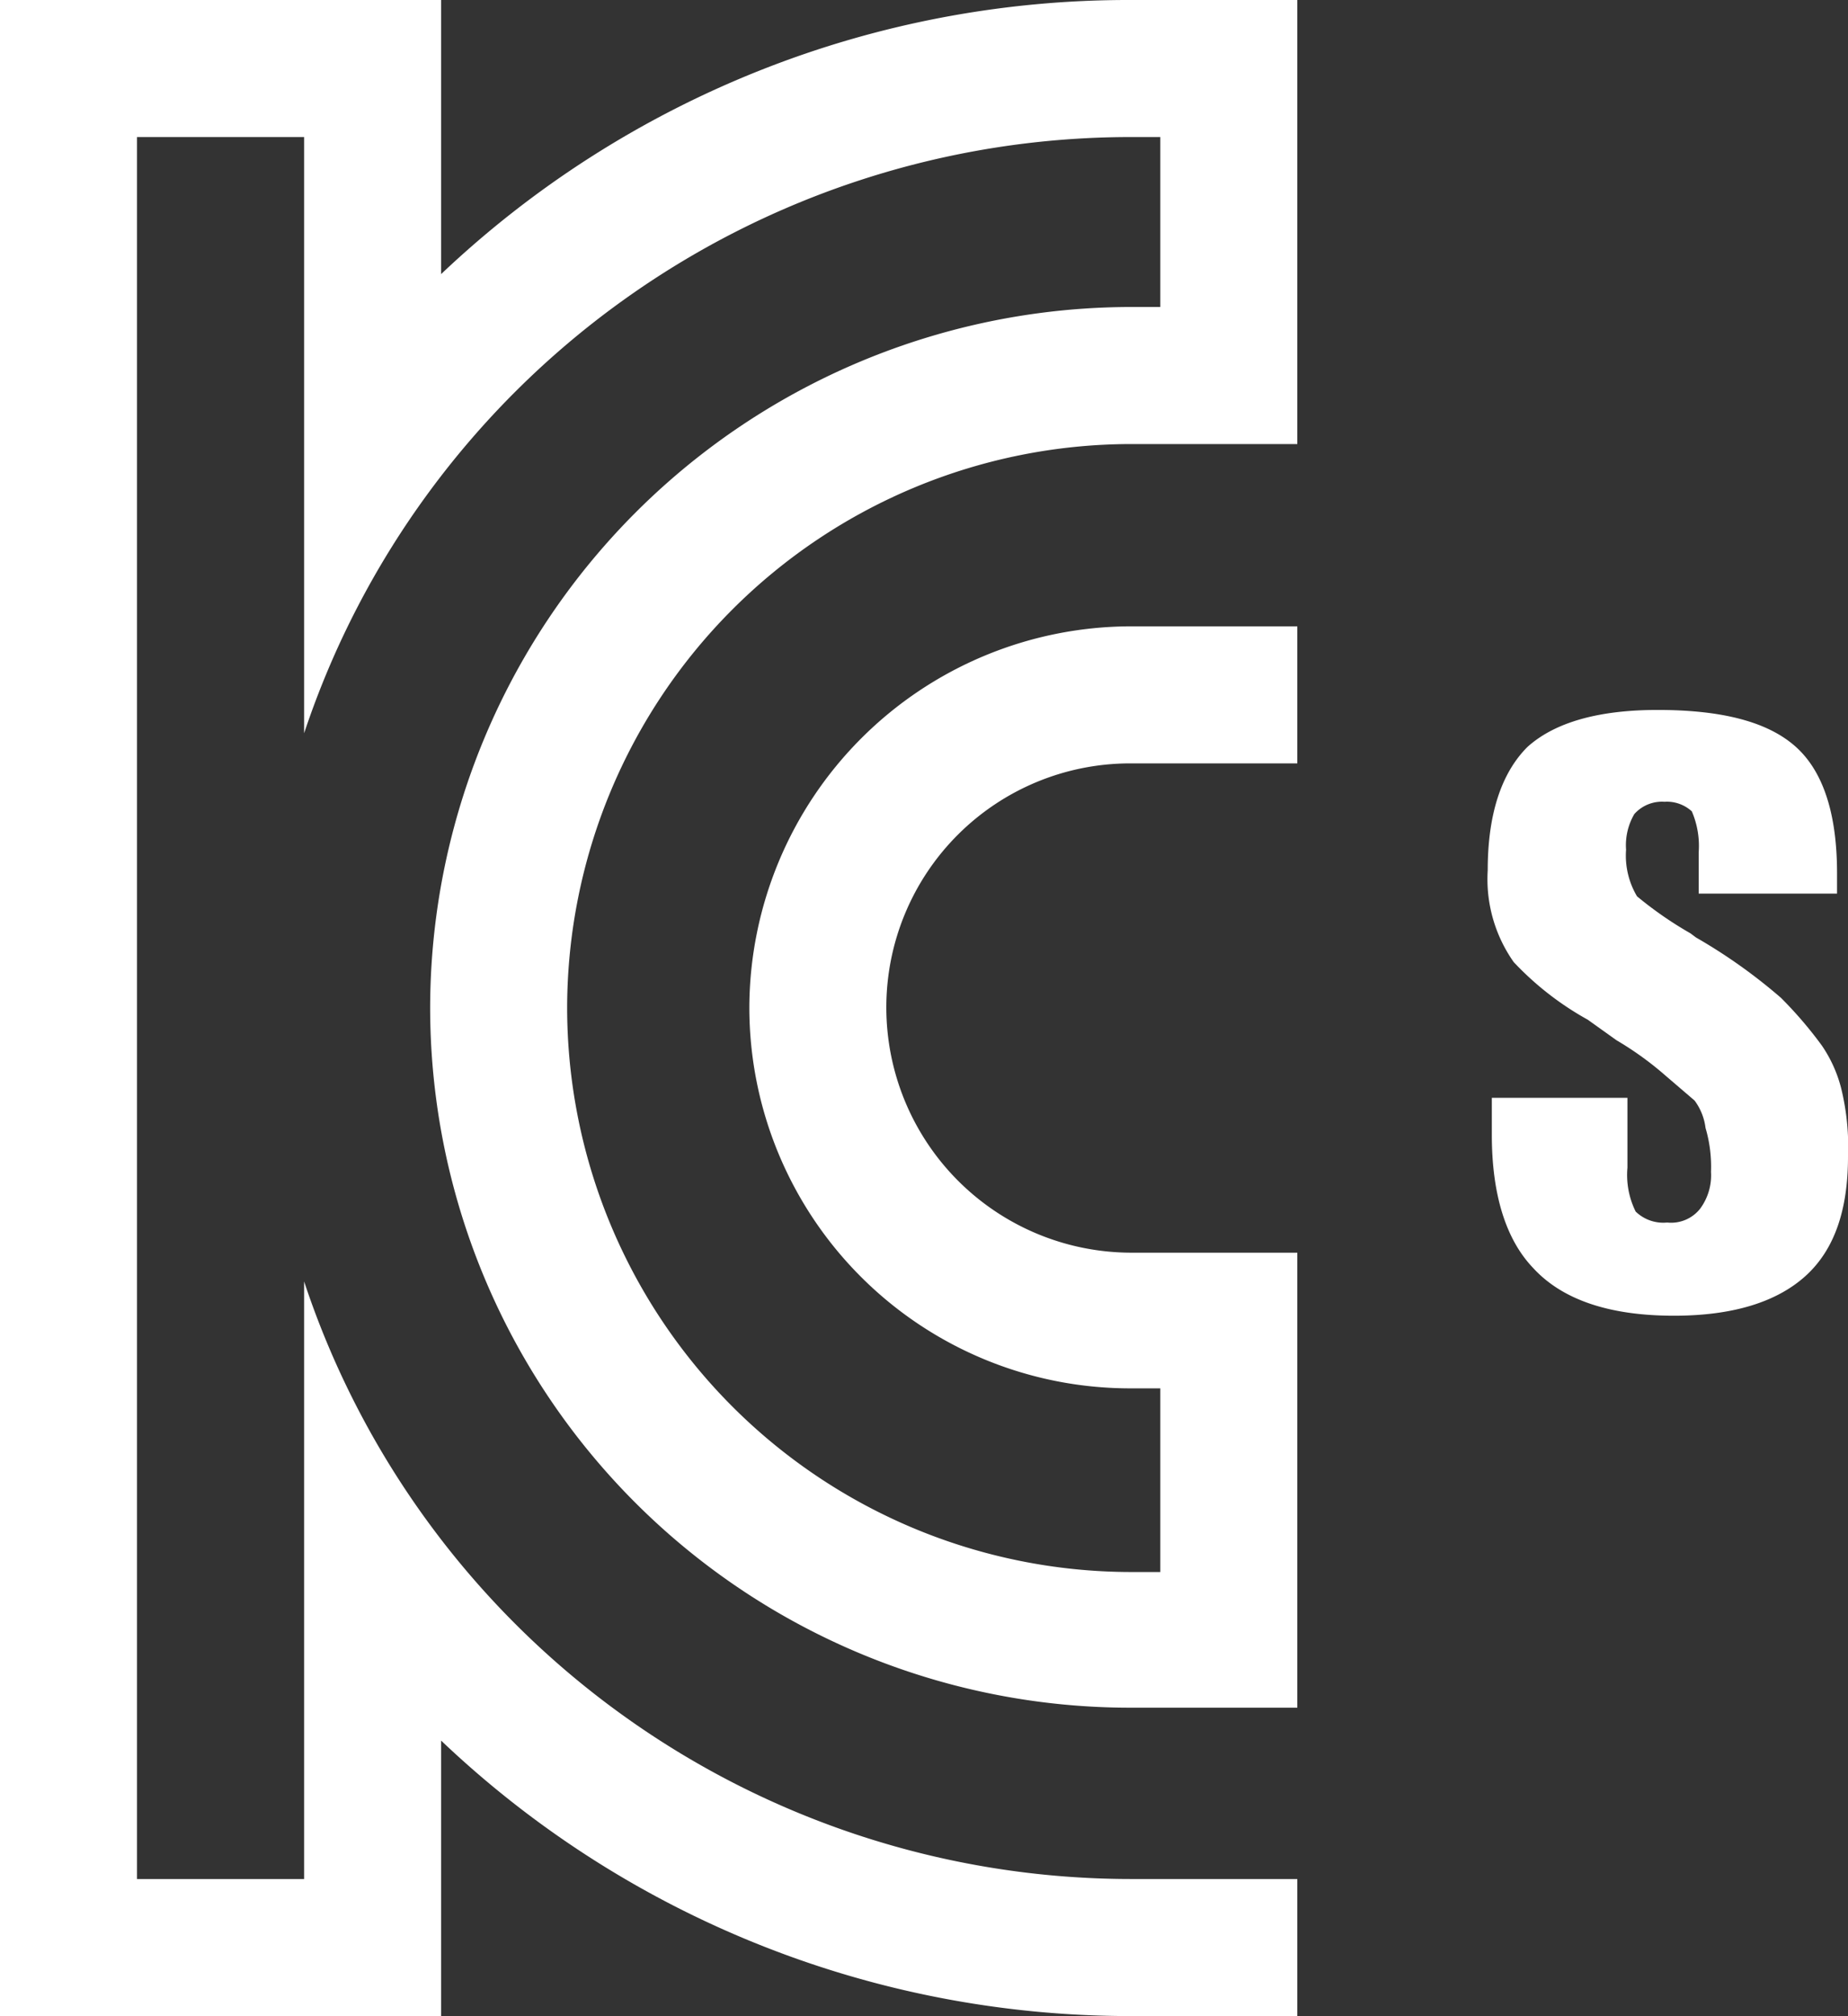 <svg xmlns="http://www.w3.org/2000/svg" width="134.9" height="147.1" viewBox="0 0 134.9 147.1">
  <rect x="0" y="0" width="134.9" height="147.1" fill="#333333" stroke="none"/>
  <defs>
    <style>
      .cls-1 {
        fill: #fff;
        stroke: #000;
        stroke-linecap: round;
        stroke-linejoin: round;
        stroke-width: 0;
      }
    </style>
  </defs>
  <g id="Layer_2" data-name="Layer 2">
    <g id="레이어_1" data-name="레이어 1">
      <g>
        <path class="cls-1" d="M82.5,32.4H94.7V0H82.5A72.9,72.9,0,0,0,32.2,20h0V0H0V147.1H32.2V127h0a73,73,0,0,0,50.3,20.1H94.7v-10H82.5A63.6,63.6,0,0,1,22.2,93.5h0v13.3h0v8.7h0v21.6H10V10H22.2V31.6h0V42.5h0v11h0A63.6,63.6,0,0,1,82.5,10h2.2V22.4H82.5A51.2,51.2,0,0,0,31.4,73.5h0a51.1,51.1,0,0,0,51.1,51.1H94.7V91.4H82.5A17.9,17.9,0,0,1,64.7,73.5h0A17.8,17.8,0,0,1,82.5,55.7H94.7v-10H82.5A27.9,27.9,0,0,0,54.7,73.5h0a27.8,27.8,0,0,0,27.8,27.8h2.2v13.4H82.5A41.2,41.2,0,0,1,41.4,73.5h0A41.2,41.2,0,0,1,82.5,32.4"/>
        <path class="cls-1" d="M134.1,65.2H124v-3h0a6.4,6.4,0,0,0-.5-3h0a2.7,2.7,0,0,0-2-.7h0a2.7,2.7,0,0,0-2.2.9h0a4.5,4.5,0,0,0-.6,2.6h0a5.8,5.8,0,0,0,.8,3.4h0a27.4,27.4,0,0,0,3.9,2.7h0l.4.3h0a39.6,39.6,0,0,1,6.2,4.4h0a29.6,29.6,0,0,1,3,3.5h0a9.8,9.8,0,0,1,1.4,3.1h0a17.9,17.9,0,0,1,.5,5h0c0,3.9-1,6.8-3.1,8.7h0c-2.1,1.9-5.3,2.9-9.6,2.9h0c-4.8,0-8.2-1.2-10.3-3.5h0c-2-2.1-3-5.4-3-9.7h0V80.1h9.9v5.1h0a6,6,0,0,0,.6,3.2h0a2.9,2.9,0,0,0,2.3.8h0a2.7,2.7,0,0,0,2.4-1h0a4.1,4.1,0,0,0,.8-2.7h0a10,10,0,0,0-.4-3.2h0a4.2,4.2,0,0,0-.8-2h0l-2.1-1.8h0a23.6,23.6,0,0,0-3.6-2.6h0l-2.1-1.5h0a22.1,22.1,0,0,1-5.4-4.2h0a10.5,10.5,0,0,1-1.9-6.7h0c0-4.1,1-7.1,2.9-9h0c2-1.8,5.2-2.7,9.5-2.7h0c4.8,0,8.1.9,10.1,2.7h0c2,1.8,3,4.9,3,9.2h0v1.5"/>
      </g>
    </g>
  </g>
</svg>
